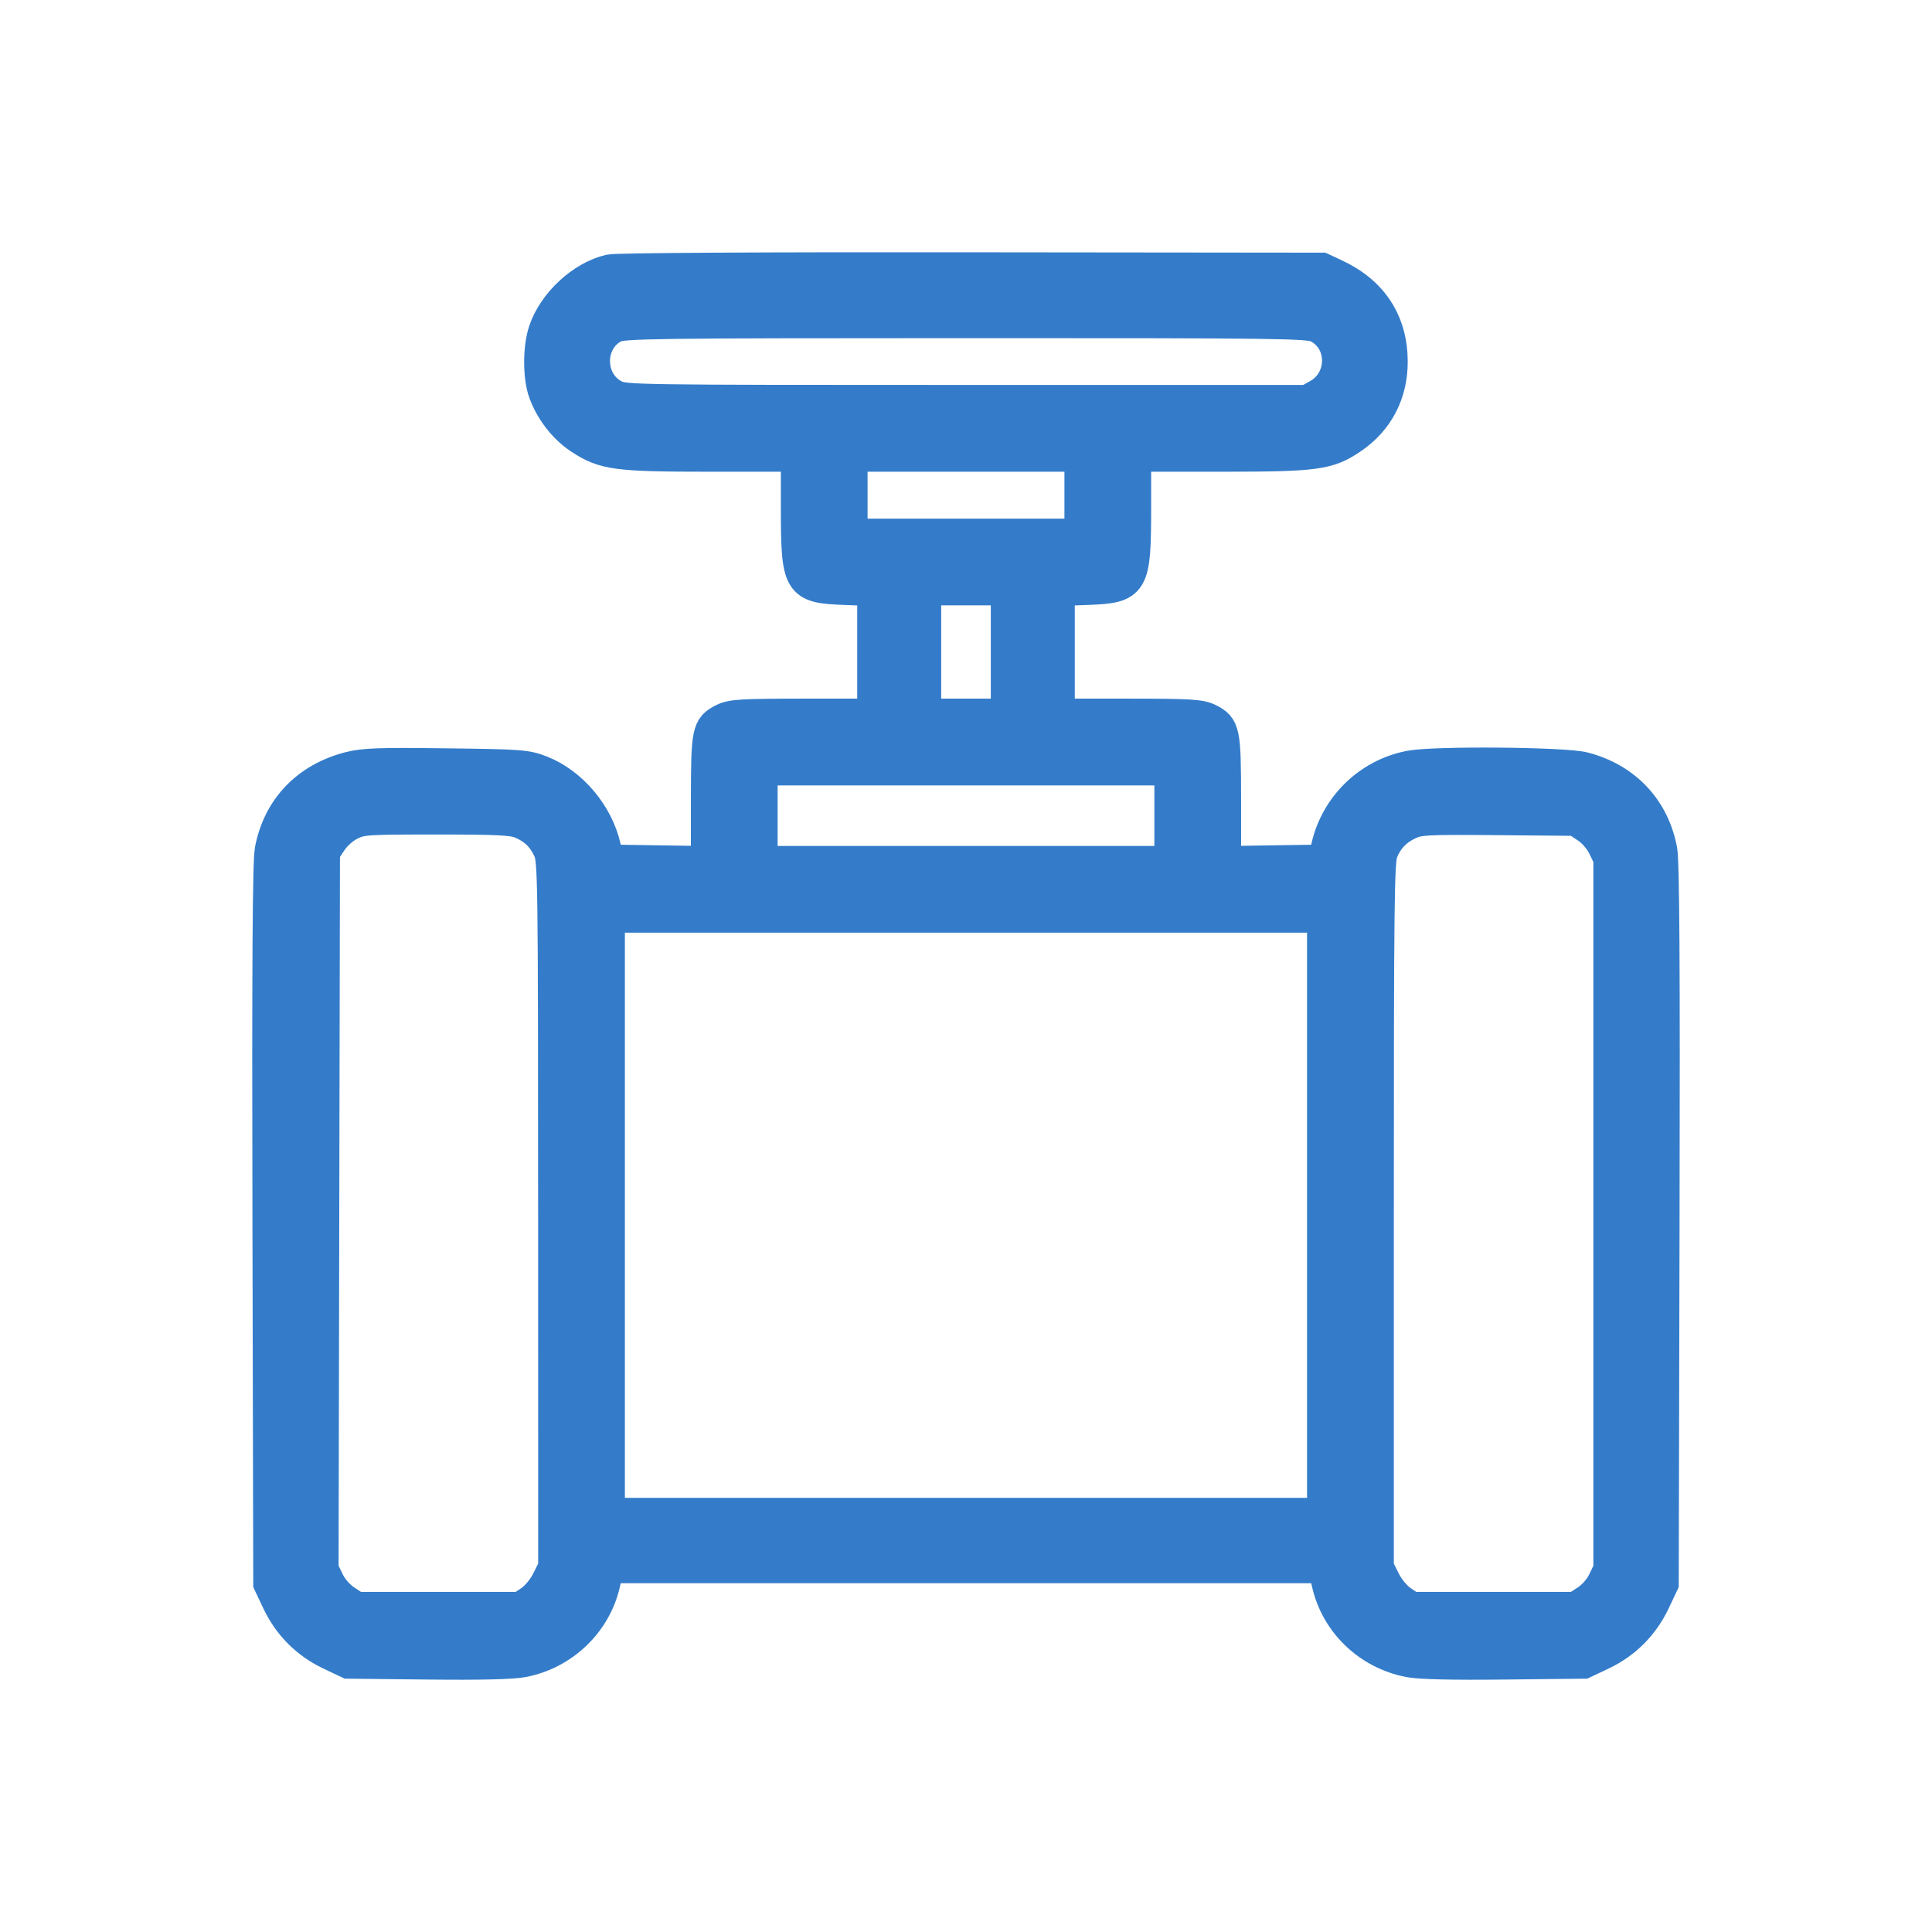 <svg width="36" height="36" viewBox="0 0 36 36" fill="none" xmlns="http://www.w3.org/2000/svg">
<mask id="path-1-outside-1_103_2086" maskUnits="userSpaceOnUse" x="4" y="4" width="28" height="28" fill="black">
<rect fill="white" x="4" y="4" width="28" height="28"/>
<path fill-rule="evenodd" clip-rule="evenodd" d="M11.365 5.04C10.848 5.158 10.318 5.649 10.144 6.174C10.041 6.483 10.041 7.02 10.145 7.309C10.267 7.648 10.515 7.97 10.802 8.16C11.258 8.461 11.476 8.49 13.26 8.49H14.85L14.85 9.443C14.851 10.889 14.881 10.94 15.748 10.973L16.273 10.992V12.155V13.318L14.964 13.318C13.82 13.319 13.634 13.33 13.479 13.407C13.19 13.552 13.175 13.626 13.174 14.908L13.173 16.065L12.25 16.051L11.327 16.037L11.269 15.783C11.132 15.172 10.653 14.604 10.089 14.379C9.81 14.269 9.716 14.261 8.313 14.244C7.071 14.228 6.779 14.238 6.511 14.307C5.724 14.509 5.195 15.062 5.047 15.836C5.005 16.056 4.993 17.967 5.004 22.823L5.019 29.506L5.18 29.846C5.386 30.28 5.719 30.613 6.152 30.819L6.492 30.98L7.966 30.996C8.944 31.007 9.542 30.993 9.744 30.954C10.492 30.809 11.093 30.234 11.258 29.503L11.327 29.201H18H24.673L24.741 29.503C24.908 30.238 25.503 30.808 26.256 30.954C26.458 30.993 27.056 31.007 28.034 30.996L29.507 30.98L29.848 30.819C30.281 30.613 30.614 30.28 30.82 29.846L30.981 29.506L30.996 22.823C31.007 17.955 30.995 16.057 30.953 15.835C30.806 15.066 30.279 14.511 29.509 14.312C29.151 14.219 26.732 14.198 26.277 14.285C25.512 14.43 24.902 15.02 24.73 15.783L24.673 16.037L23.75 16.051L22.826 16.065L22.826 14.908C22.825 13.626 22.81 13.552 22.521 13.407C22.366 13.33 22.18 13.319 21.036 13.318L19.727 13.318V12.155V10.992L20.252 10.973C21.119 10.94 21.149 10.889 21.15 9.443L21.15 8.49H22.74C24.529 8.49 24.751 8.46 25.193 8.157C25.672 7.83 25.931 7.332 25.931 6.741C25.93 5.998 25.566 5.441 24.87 5.12L24.63 5.008L18.102 5.001C14.232 4.996 11.488 5.012 11.365 5.04ZM24.54 6.084C25.056 6.33 25.068 7.077 24.56 7.362L24.362 7.473H18.004C11.781 7.473 11.641 7.471 11.449 7.374C10.938 7.113 10.94 6.339 11.452 6.086C11.61 6.009 12.156 6.002 17.992 6.001C23.837 6 24.375 6.007 24.54 6.084ZM20.134 9.227V9.964H18H15.866V9.227V8.49H18H20.134V9.227ZM18.762 12.149V13.318H18H17.238V12.149V10.98H18H18.762V12.149ZM21.81 15.199V16.063H18H14.19V15.199V14.335H18H21.81V15.199ZM9.707 15.328C9.958 15.433 10.119 15.588 10.232 15.834C10.322 16.028 10.326 16.329 10.327 22.622L10.328 29.206L10.202 29.458C10.129 29.604 9.997 29.763 9.888 29.836L9.701 29.963H8.169H6.637L6.431 29.827C6.307 29.744 6.183 29.602 6.117 29.467L6.009 29.243L6.022 22.56L6.035 15.877L6.171 15.673C6.25 15.553 6.398 15.422 6.526 15.359C6.735 15.255 6.818 15.25 8.133 15.25C9.269 15.25 9.553 15.264 9.707 15.328ZM29.569 15.412C29.692 15.494 29.817 15.636 29.882 15.771L29.99 15.993V22.619V29.245L29.882 29.468C29.817 29.602 29.693 29.745 29.569 29.827L29.362 29.963H27.831H26.299L26.111 29.836C26.003 29.763 25.871 29.604 25.798 29.458L25.672 29.206V22.633C25.672 16.815 25.681 16.038 25.75 15.871C25.855 15.621 26.009 15.46 26.256 15.345C26.442 15.258 26.583 15.251 27.911 15.262L29.363 15.275L29.569 15.412ZM24.655 22.645V28.21H18H11.344V22.645V17.079H18H24.655V22.645Z"/>
</mask>
<path fill-rule="evenodd" clip-rule="evenodd" d="M11.365 5.04C10.848 5.158 10.318 5.649 10.144 6.174C10.041 6.483 10.041 7.02 10.145 7.309C10.267 7.648 10.515 7.97 10.802 8.16C11.258 8.461 11.476 8.49 13.26 8.49H14.85L14.85 9.443C14.851 10.889 14.881 10.94 15.748 10.973L16.273 10.992V12.155V13.318L14.964 13.318C13.82 13.319 13.634 13.33 13.479 13.407C13.19 13.552 13.175 13.626 13.174 14.908L13.173 16.065L12.25 16.051L11.327 16.037L11.269 15.783C11.132 15.172 10.653 14.604 10.089 14.379C9.81 14.269 9.716 14.261 8.313 14.244C7.071 14.228 6.779 14.238 6.511 14.307C5.724 14.509 5.195 15.062 5.047 15.836C5.005 16.056 4.993 17.967 5.004 22.823L5.019 29.506L5.18 29.846C5.386 30.28 5.719 30.613 6.152 30.819L6.492 30.98L7.966 30.996C8.944 31.007 9.542 30.993 9.744 30.954C10.492 30.809 11.093 30.234 11.258 29.503L11.327 29.201H18H24.673L24.741 29.503C24.908 30.238 25.503 30.808 26.256 30.954C26.458 30.993 27.056 31.007 28.034 30.996L29.507 30.98L29.848 30.819C30.281 30.613 30.614 30.28 30.82 29.846L30.981 29.506L30.996 22.823C31.007 17.955 30.995 16.057 30.953 15.835C30.806 15.066 30.279 14.511 29.509 14.312C29.151 14.219 26.732 14.198 26.277 14.285C25.512 14.43 24.902 15.02 24.73 15.783L24.673 16.037L23.75 16.051L22.826 16.065L22.826 14.908C22.825 13.626 22.81 13.552 22.521 13.407C22.366 13.33 22.18 13.319 21.036 13.318L19.727 13.318V12.155V10.992L20.252 10.973C21.119 10.94 21.149 10.889 21.15 9.443L21.15 8.49H22.74C24.529 8.49 24.751 8.46 25.193 8.157C25.672 7.83 25.931 7.332 25.931 6.741C25.93 5.998 25.566 5.441 24.87 5.12L24.63 5.008L18.102 5.001C14.232 4.996 11.488 5.012 11.365 5.04ZM24.54 6.084C25.056 6.33 25.068 7.077 24.56 7.362L24.362 7.473H18.004C11.781 7.473 11.641 7.471 11.449 7.374C10.938 7.113 10.94 6.339 11.452 6.086C11.61 6.009 12.156 6.002 17.992 6.001C23.837 6 24.375 6.007 24.54 6.084ZM20.134 9.227V9.964H18H15.866V9.227V8.49H18H20.134V9.227ZM18.762 12.149V13.318H18H17.238V12.149V10.98H18H18.762V12.149ZM21.81 15.199V16.063H18H14.19V15.199V14.335H18H21.81V15.199ZM9.707 15.328C9.958 15.433 10.119 15.588 10.232 15.834C10.322 16.028 10.326 16.329 10.327 22.622L10.328 29.206L10.202 29.458C10.129 29.604 9.997 29.763 9.888 29.836L9.701 29.963H8.169H6.637L6.431 29.827C6.307 29.744 6.183 29.602 6.117 29.467L6.009 29.243L6.022 22.56L6.035 15.877L6.171 15.673C6.25 15.553 6.398 15.422 6.526 15.359C6.735 15.255 6.818 15.25 8.133 15.25C9.269 15.25 9.553 15.264 9.707 15.328ZM29.569 15.412C29.692 15.494 29.817 15.636 29.882 15.771L29.99 15.993V22.619V29.245L29.882 29.468C29.817 29.602 29.693 29.745 29.569 29.827L29.362 29.963H27.831H26.299L26.111 29.836C26.003 29.763 25.871 29.604 25.798 29.458L25.672 29.206V22.633C25.672 16.815 25.681 16.038 25.75 15.871C25.855 15.621 26.009 15.46 26.256 15.345C26.442 15.258 26.583 15.251 27.911 15.262L29.363 15.275L29.569 15.412ZM24.655 22.645V28.21H18H11.344V22.645V17.079H18H24.655V22.645Z" fill="#347CCA"/>
<path fill-rule="evenodd" clip-rule="evenodd" d="M11.365 5.04C10.848 5.158 10.318 5.649 10.144 6.174C10.041 6.483 10.041 7.02 10.145 7.309C10.267 7.648 10.515 7.97 10.802 8.16C11.258 8.461 11.476 8.49 13.26 8.49H14.85L14.85 9.443C14.851 10.889 14.881 10.94 15.748 10.973L16.273 10.992V12.155V13.318L14.964 13.318C13.82 13.319 13.634 13.33 13.479 13.407C13.19 13.552 13.175 13.626 13.174 14.908L13.173 16.065L12.25 16.051L11.327 16.037L11.269 15.783C11.132 15.172 10.653 14.604 10.089 14.379C9.81 14.269 9.716 14.261 8.313 14.244C7.071 14.228 6.779 14.238 6.511 14.307C5.724 14.509 5.195 15.062 5.047 15.836C5.005 16.056 4.993 17.967 5.004 22.823L5.019 29.506L5.18 29.846C5.386 30.28 5.719 30.613 6.152 30.819L6.492 30.98L7.966 30.996C8.944 31.007 9.542 30.993 9.744 30.954C10.492 30.809 11.093 30.234 11.258 29.503L11.327 29.201H18H24.673L24.741 29.503C24.908 30.238 25.503 30.808 26.256 30.954C26.458 30.993 27.056 31.007 28.034 30.996L29.507 30.98L29.848 30.819C30.281 30.613 30.614 30.28 30.82 29.846L30.981 29.506L30.996 22.823C31.007 17.955 30.995 16.057 30.953 15.835C30.806 15.066 30.279 14.511 29.509 14.312C29.151 14.219 26.732 14.198 26.277 14.285C25.512 14.43 24.902 15.02 24.73 15.783L24.673 16.037L23.75 16.051L22.826 16.065L22.826 14.908C22.825 13.626 22.81 13.552 22.521 13.407C22.366 13.33 22.18 13.319 21.036 13.318L19.727 13.318V12.155V10.992L20.252 10.973C21.119 10.94 21.149 10.889 21.15 9.443L21.15 8.49H22.74C24.529 8.49 24.751 8.46 25.193 8.157C25.672 7.83 25.931 7.332 25.931 6.741C25.93 5.998 25.566 5.441 24.87 5.12L24.63 5.008L18.102 5.001C14.232 4.996 11.488 5.012 11.365 5.04ZM24.54 6.084C25.056 6.33 25.068 7.077 24.56 7.362L24.362 7.473H18.004C11.781 7.473 11.641 7.471 11.449 7.374C10.938 7.113 10.94 6.339 11.452 6.086C11.61 6.009 12.156 6.002 17.992 6.001C23.837 6 24.375 6.007 24.54 6.084ZM20.134 9.227V9.964H18H15.866V9.227V8.49H18H20.134V9.227ZM18.762 12.149V13.318H18H17.238V12.149V10.98H18H18.762V12.149ZM21.81 15.199V16.063H18H14.19V15.199V14.335H18H21.81V15.199ZM9.707 15.328C9.958 15.433 10.119 15.588 10.232 15.834C10.322 16.028 10.326 16.329 10.327 22.622L10.328 29.206L10.202 29.458C10.129 29.604 9.997 29.763 9.888 29.836L9.701 29.963H8.169H6.637L6.431 29.827C6.307 29.744 6.183 29.602 6.117 29.467L6.009 29.243L6.022 22.56L6.035 15.877L6.171 15.673C6.25 15.553 6.398 15.422 6.526 15.359C6.735 15.255 6.818 15.25 8.133 15.25C9.269 15.25 9.553 15.264 9.707 15.328ZM29.569 15.412C29.692 15.494 29.817 15.636 29.882 15.771L29.99 15.993V22.619V29.245L29.882 29.468C29.817 29.602 29.693 29.745 29.569 29.827L29.362 29.963H27.831H26.299L26.111 29.836C26.003 29.763 25.871 29.604 25.798 29.458L25.672 29.206V22.633C25.672 16.815 25.681 16.038 25.75 15.871C25.855 15.621 26.009 15.46 26.256 15.345C26.442 15.258 26.583 15.251 27.911 15.262L29.363 15.275L29.569 15.412ZM24.655 22.645V28.21H18H11.344V22.645V17.079H18H24.655V22.645Z" stroke="#347CCA" stroke-width="0.6" mask="url(#path-1-outside-1_103_2086)"/>
</svg>
